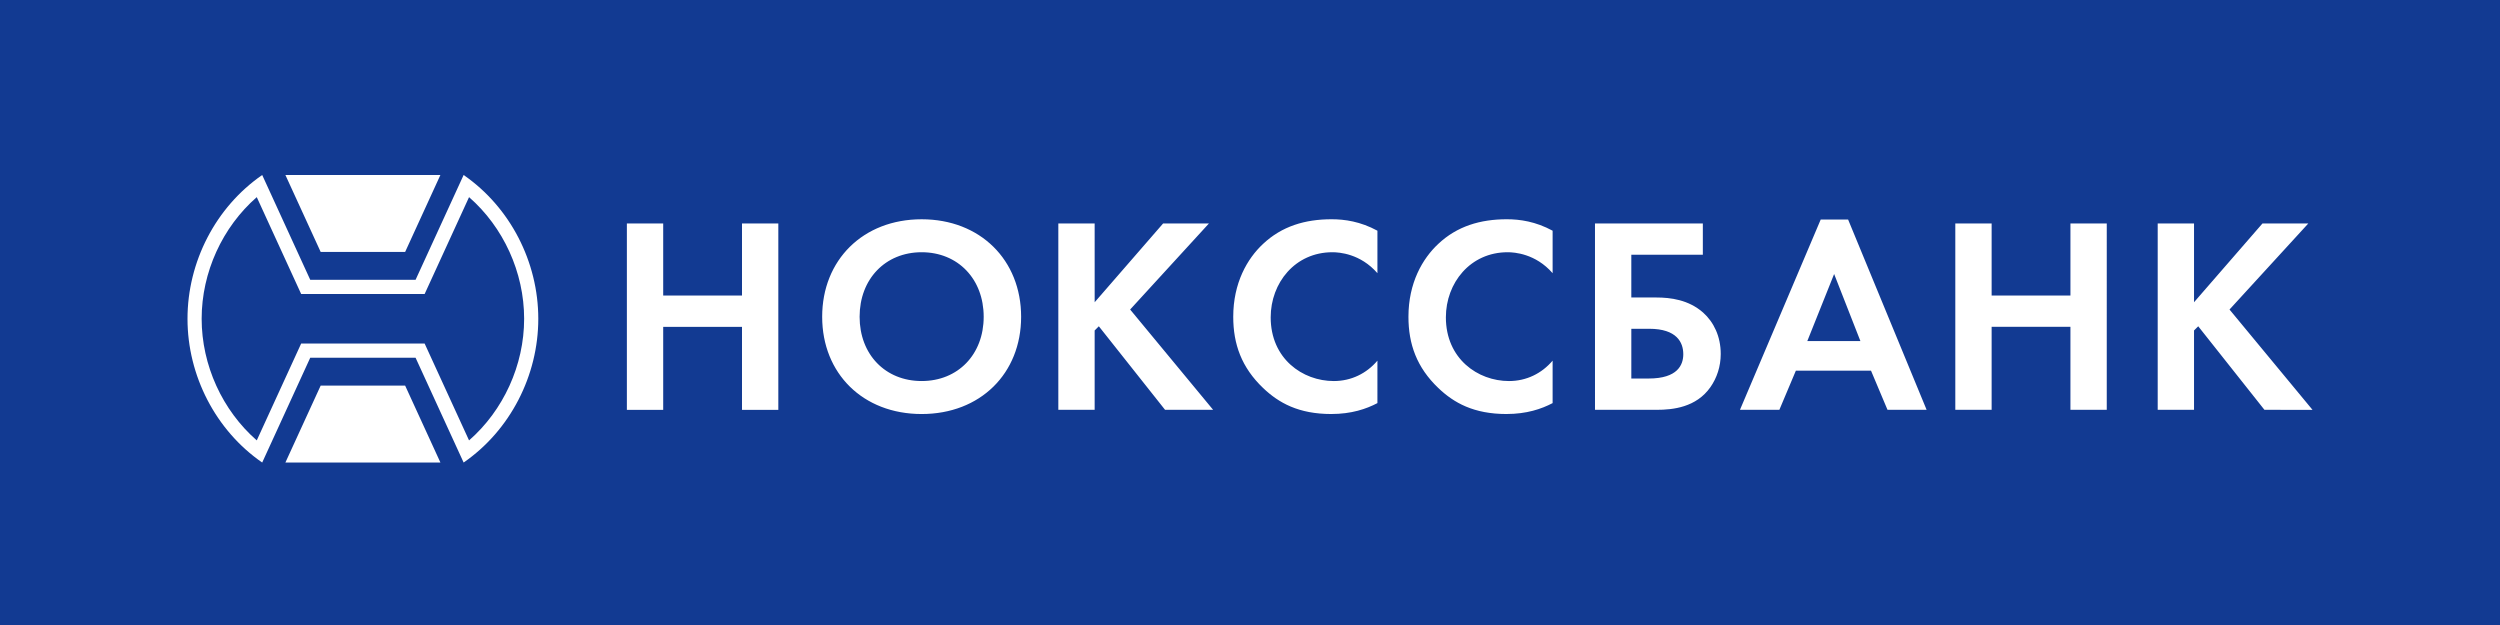 <svg xmlns="http://www.w3.org/2000/svg" viewBox="0 0 200 50">
	<path class="bg-logo" fill="#123A92" d="M0 0h200v50H0z"/>
	<path fill="#fff" d="m32.412 30.85 2.821 6.152H22.832l2.821-6.152h6.758Zm9.519-5.349c0-3.718-1.661-7.332-4.407-9.73l-3.553 7.749h-9.878l-3.552-7.749c-2.748 2.4-4.409 6.013-4.409 9.73 0 3.718 1.662 7.331 4.409 9.731l3.552-7.748h9.878l3.553 7.748c2.745-2.398 4.407-6.012 4.407-9.731Zm-8.686-3.114L37.09 14c3.727 2.575 5.973 6.956 5.973 11.501 0 4.545-2.246 8.927-5.973 11.502l-3.845-8.386h-8.425l-3.844 8.386C17.249 34.427 15 30.046 15 25.501c0-4.545 2.249-8.926 5.976-11.501l3.844 8.386h8.425Zm-.833-2.233L35.232 14H22.832l2.821 6.153h6.758Zm26.948 3.49h-6.304v-5.767h-2.906v14.91h2.906v-6.639h6.304v6.639h2.906V17.876h-2.906v5.767Zm14.372 9.478c4.694 0 7.958-3.241 7.958-7.779 0-4.538-3.264-7.801-7.958-7.801-4.694 0-7.958 3.263-7.958 7.801 0 4.538 3.264 7.779 7.958 7.779Zm0-12.943c2.906 0 4.963 2.146 4.963 5.163 0 3.018-2.057 5.141-4.963 5.141-2.906 0-4.963-2.123-4.963-5.141 0-3.017 2.057-5.163 4.963-5.163Zm19.318-2.303-5.477 6.304-.001-6.304h-2.906v14.91h2.906v-6.348l.335-.335 5.298 6.684h3.845l-6.639-8.025 6.304-6.885h-3.667Zm13.455 15.245c1.609 0 2.794-.403 3.688-.872l.001-3.397c-.872 1.028-2.101 1.632-3.488 1.632-2.503 0-5.051-1.789-5.051-5.097 0-2.75 1.944-5.208 4.939-5.208.537 0 2.236.111 3.6 1.676v-3.398c-1.364-.738-2.616-.916-3.667-.916-2.123 0-3.978.559-5.477 1.967-1.274 1.185-2.391 3.129-2.391 5.835 0 2.191.664 4.052 2.391 5.7 1.248 1.19 2.839 2.079 5.455 2.079Zm14.016 0c1.609 0 2.794-.403 3.688-.872v-3.397c-.871 1.028-2.101 1.632-3.487 1.632-2.503 0-5.052-1.789-5.052-5.097 0-2.75 1.945-5.208 4.941-5.208.536 0 2.235.111 3.598 1.676v-3.398c-1.363-.738-2.615-.916-3.666-.916-2.123 0-3.979.559-5.477 1.967-1.273 1.185-2.391 3.129-2.391 5.835 0 2.191.664 4.052 2.391 5.7 1.248 1.19 2.84 2.079 5.455 2.079Zm15.707-15.245h-8.629l.001 14.91h4.94c1.297 0 3.159-.197 4.292-1.81.517-.736.827-1.654.827-2.66 0-1.409-.558-2.548-1.408-3.309-1.163-1.028-2.616-1.207-3.733-1.207h-2.012v-3.42h5.722v-2.504Zm-4.336 12.406h-1.386v-3.979h1.431c2.212 0 2.726 1.095 2.726 2.034 0 .849-.447 1.945-2.771 1.945Zm11.777-.626h6.013L151 32.785h3.129l-6.281-15.223h-2.191l-6.46 15.223h3.152l1.319-3.129Zm3.062-7.735 2.102 5.365h-4.248l2.146-5.365Zm18.904 1.722h-6.304v-5.767h-2.906v14.91h2.906v-6.639h6.304v6.639h2.906V17.876h-2.906v5.767Zm15.364-5.767-5.477 6.304v-6.304h-2.906v14.91h2.906v-6.348l.336-.335 5.298 6.684H185l-6.639-8.025 6.304-6.885h-3.667Z"/>
</svg>